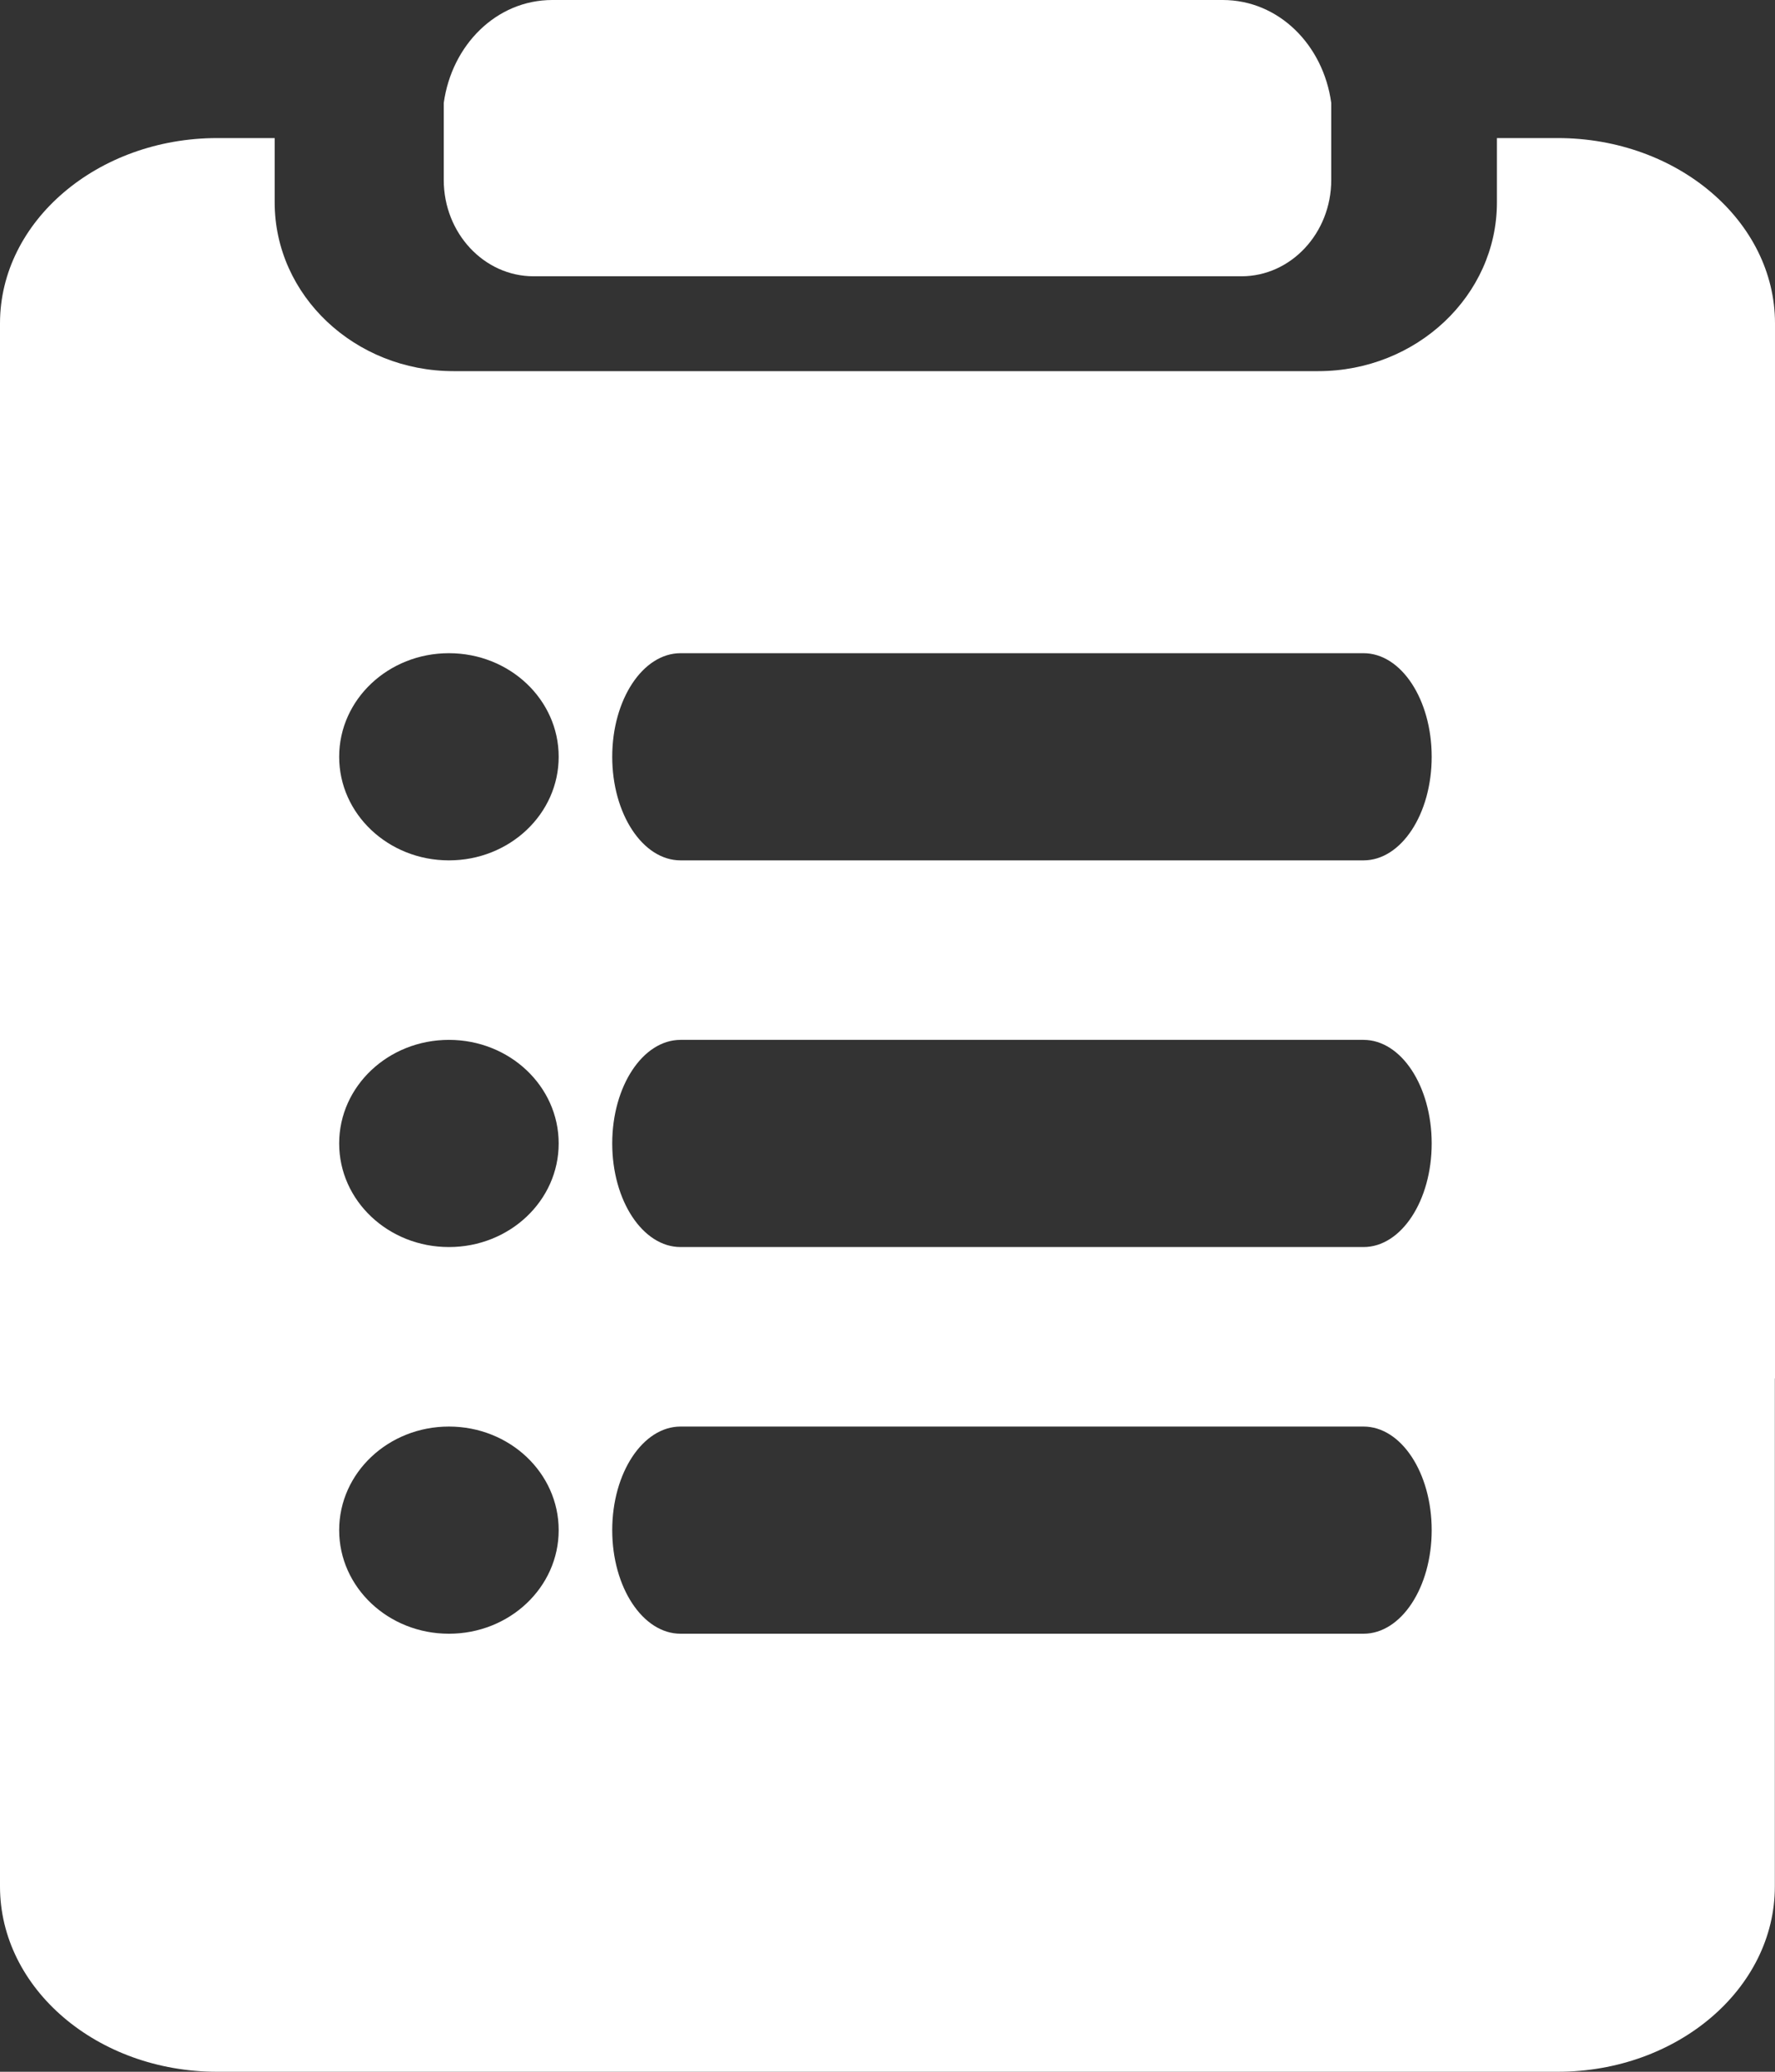 <?xml version="1.0" encoding="UTF-8"?>
<svg width="12px" height="14px" viewBox="0 0 12 14" version="1.1" xmlns="http://www.w3.org/2000/svg" xmlns:xlink="http://www.w3.org/1999/xlink">
    <rect x="0" y="0" width="12" height="14" fill="#333333" stroke="none"/>
    <!-- Generator: Sketch 48.1 (47250) - http://www.bohemiancoding.com/sketch -->
    <title>信息市场_sel</title>
    <desc>Created with Sketch.</desc>
    <defs></defs>
    <g id="A-1-应急指挥" stroke="none" stroke-width="1" fill="none" fill-rule="evenodd" transform="translate(-19, -76)">
        <g id="Group-5" transform="translate(0, 60)" fill="#FFFFFF" fill-rule="nonzero">
            <g id="信息市场_sel" transform="translate(19, 16)">
                <path d="M3,1.216 C3,1.575 3.272,1.867 3.607,1.867 L8.393,1.867 C8.728,1.867 9,1.575 9,1.216 L9,0.696 C8.947,0.305 8.646,0 8.266,0 L3.734,0 C3.355,0 3.054,0.305 3,0.696 L3,1.216 L3,1.216 Z" id="Shape"></path>
                <path d="M10.531,0.933 L10.12,0.933 L10.12,1.368 C10.12,1.997 9.577,2.508 8.912,2.508 L3.066,2.508 C2.399,2.508 1.857,1.997 1.857,1.368 L1.857,0.933 L1.469,0.933 C0.66,0.933 0,1.495 0,2.185 L0,9.102 L1.6599799e-08,12.748 C1.6599799e-08,13.439 0.658,14 1.468,14 L10.531,14 C11.34,14 11.999,13.439 11.999,12.748 L11.999,9.315 L12,9.315 L12,2.185 C12,1.495 11.341,0.933 10.531,0.933 Z M3.035,11.04 C2.625,11.04 2.293,10.727 2.293,10.34 C2.293,9.953 2.625,9.64 3.035,9.64 C3.445,9.64 3.777,9.953 3.777,10.34 C3.777,10.727 3.445,11.04 3.035,11.04 Z M3.035,8.427 C2.625,8.427 2.293,8.114 2.293,7.727 C2.293,7.34 2.625,7.027 3.035,7.027 C3.445,7.027 3.777,7.34 3.777,7.727 C3.777,8.114 3.445,8.427 3.035,8.427 Z M3.035,5.814 C2.625,5.814 2.293,5.501 2.293,5.114 C2.293,4.727 2.625,4.414 3.035,4.414 C3.445,4.414 3.777,4.727 3.777,5.114 C3.777,5.501 3.445,5.814 3.035,5.814 Z M9.218,11.04 L4.601,11.04 C4.346,11.04 4.139,10.727 4.139,10.34 C4.139,9.953 4.346,9.64 4.601,9.64 L9.218,9.64 C9.473,9.64 9.679,9.953 9.679,10.34 C9.679,10.727 9.473,11.04 9.218,11.04 Z M9.218,8.427 L4.601,8.427 C4.346,8.427 4.139,8.114 4.139,7.727 C4.139,7.34 4.346,7.027 4.601,7.027 L9.218,7.027 C9.473,7.027 9.679,7.34 9.679,7.727 C9.679,8.114 9.473,8.427 9.218,8.427 Z M9.218,5.814 L4.601,5.814 C4.346,5.814 4.139,5.501 4.139,5.114 C4.139,4.727 4.346,4.414 4.601,4.414 L9.218,4.414 C9.473,4.414 9.679,4.727 9.679,5.114 C9.679,5.501 9.473,5.814 9.218,5.814 Z" id="Shape"></path>
            </g>
        </g>
    </g>
</svg>